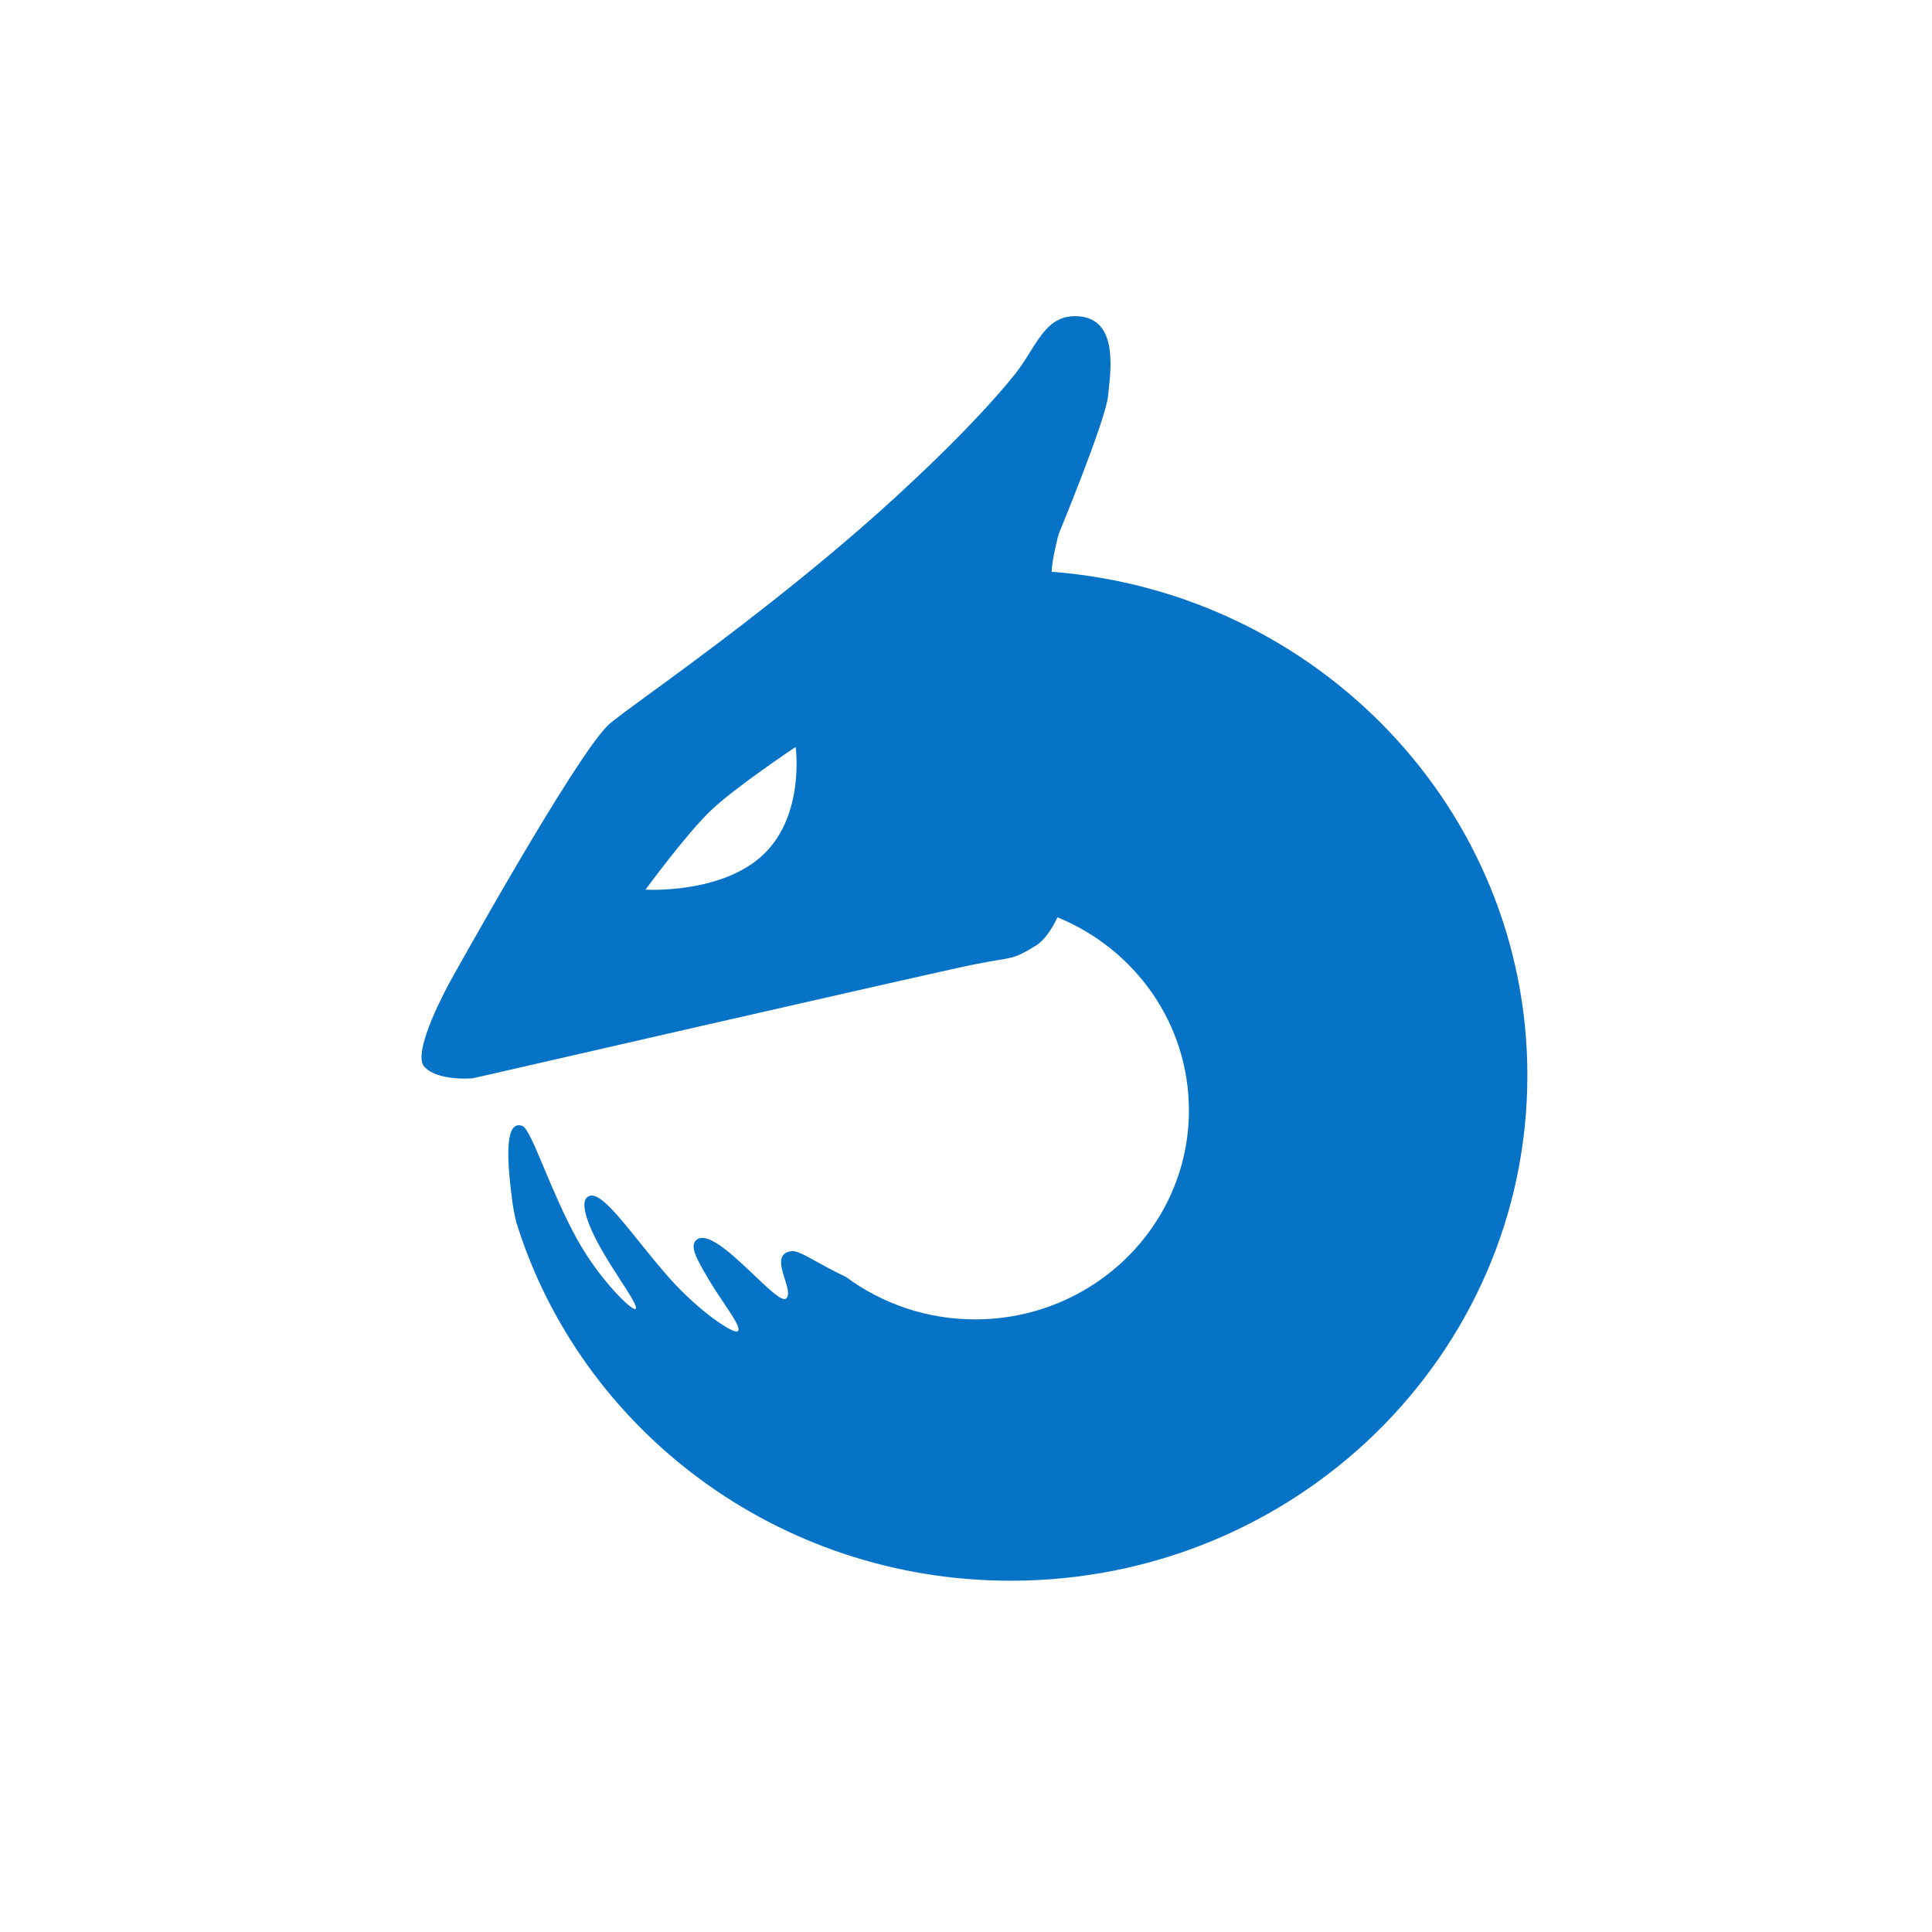 <svg width="55" height="55" viewBox="0 0 55 55" fill="none" xmlns="http://www.w3.org/2000/svg">
<path fill-rule="evenodd" clip-rule="evenodd" d="M29.487 26.921C29.731 26.773 29.938 26.461 30.105 26.114C32.302 27.012 33.846 29.134 33.846 31.608C33.846 34.895 31.121 37.56 27.76 37.56C26.38 37.56 25.108 37.111 24.087 36.354C23.752 36.196 23.477 36.044 23.252 35.919L23.252 35.919L23.251 35.919C22.902 35.725 22.672 35.599 22.529 35.618C22.109 35.676 22.231 36.063 22.342 36.413C22.417 36.652 22.487 36.874 22.379 36.965C22.265 37.061 21.898 36.711 21.468 36.301C20.883 35.744 20.184 35.077 19.854 35.277C19.593 35.435 19.846 35.865 20.156 36.391L20.179 36.43C20.31 36.652 20.462 36.879 20.6 37.085L20.6 37.085C20.882 37.505 21.108 37.843 20.995 37.901C20.858 37.97 19.903 37.325 19.098 36.43C18.787 36.085 18.486 35.71 18.206 35.362L18.206 35.362C17.594 34.6 17.084 33.966 16.798 34.041C16.453 34.131 16.714 34.842 17.097 35.525C17.276 35.845 17.486 36.171 17.669 36.453C17.952 36.891 18.168 37.224 18.089 37.264C17.984 37.32 17.057 36.416 16.428 35.277C16.054 34.6 15.74 33.853 15.486 33.248C15.21 32.591 15.005 32.102 14.87 32.053C14.4 31.882 14.4 32.84 14.588 34.222C14.613 34.402 14.649 34.59 14.694 34.782C16.52 40.694 22.133 45 28.774 45C36.897 45 43.481 38.56 43.481 30.616C43.481 23.055 37.516 16.857 29.938 16.277C29.948 15.921 30.134 15.214 30.134 15.214C30.134 15.214 31.471 11.977 31.542 11.286C31.547 11.24 31.552 11.19 31.558 11.137L31.558 11.137C31.642 10.39 31.797 9 30.601 9C29.963 9 29.666 9.475 29.326 10.018C29.196 10.227 29.059 10.445 28.895 10.651C27.709 12.132 25.714 13.982 24.584 14.967C22.193 17.05 19.848 18.761 18.48 19.76L18.48 19.76C17.858 20.214 17.439 20.52 17.309 20.647C16.329 21.601 12.819 27.934 12.819 27.934C12.819 27.934 11.683 29.966 12.087 30.378C12.49 30.79 13.463 30.696 13.463 30.696C13.463 30.696 26.537 27.696 27.708 27.46C28.023 27.396 28.246 27.359 28.416 27.331C28.88 27.255 28.963 27.241 29.487 26.921ZM20.243 23.067C19.541 23.734 18.377 25.326 18.377 25.326C18.377 25.326 20.541 25.46 21.732 24.327C22.923 23.195 22.65 21.265 22.65 21.265C22.65 21.265 20.945 22.4 20.243 23.067Z" fill="#0773C7"/>
</svg>
